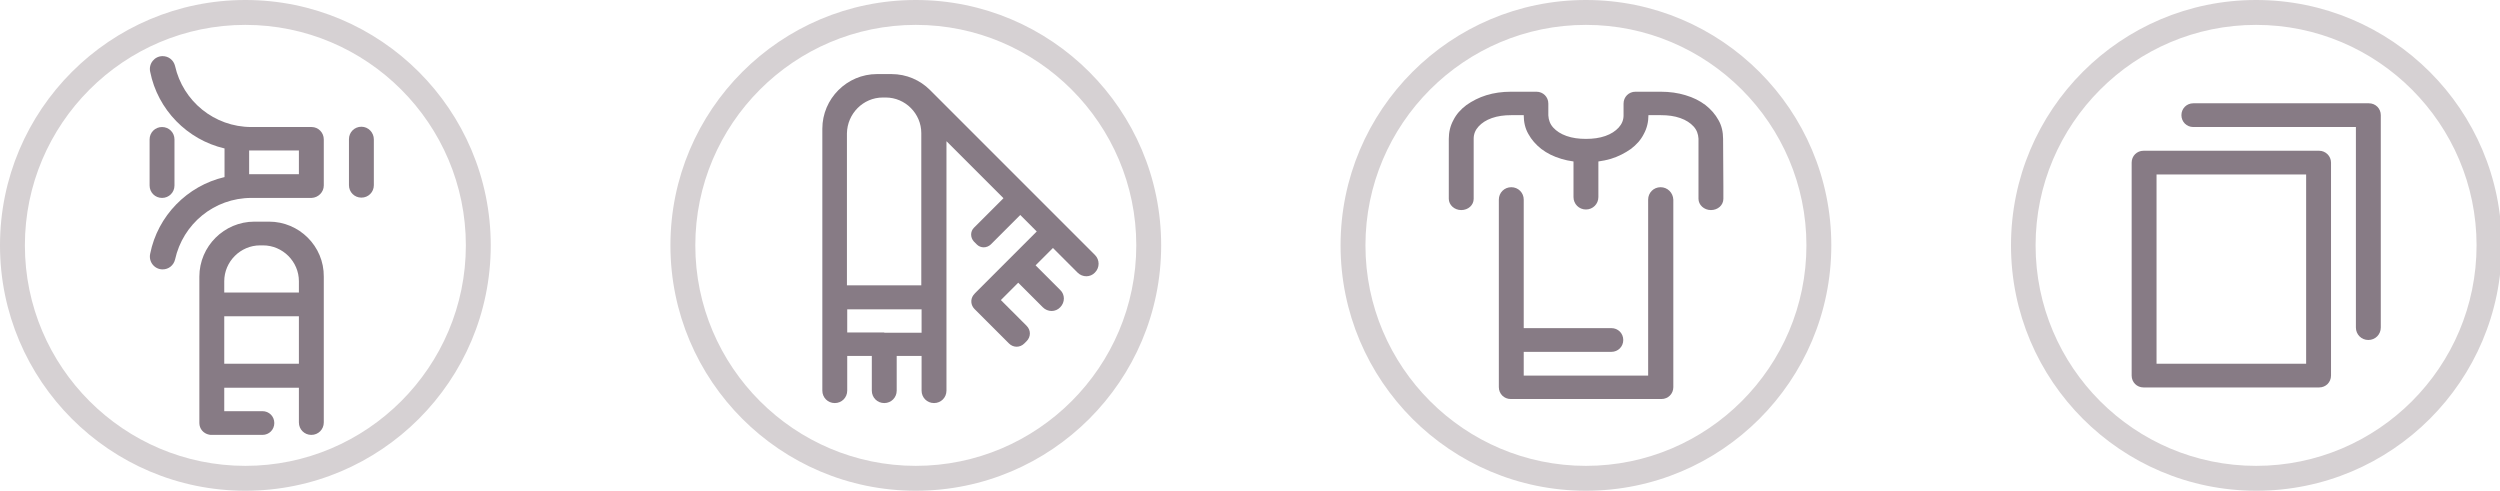 <?xml version="1.0" encoding="utf-8"?>
<!-- Generator: Adobe Illustrator 25.0.1, SVG Export Plug-In . SVG Version: 6.00 Build 0)  -->
<svg version="1.1" id="Layer_1" xmlns="http://www.w3.org/2000/svg" xmlns:xlink="http://www.w3.org/1999/xlink" x="0px" y="0px"
	 viewBox="0 0 864 169.6" style="enable-background:new 0 0 864 169.6;" xml:space="preserve">
<style type="text/css">
	.st0{fill:#877B85;}
	.st1{fill:#D6D1D3;}
</style>
<g>
	<g>
		<g>
			<path class="st0" d="M378.4,88.1l-57-57l0,0c-3.4-3.4-8.1-5.5-13.3-5.5h-5c-10.4,0-18.9,8.5-18.9,18.9v66.2c0,0.1,0,0.1,0,0.2
				v8.1c0,0,0,0,0,0c0,0,0,0,0,0V135c0,2.4,1.9,4.3,4.3,4.3c2.4,0,4.3-1.9,4.3-4.3v-12h8.5v12c0,2.4,1.9,4.3,4.3,4.3l0,0
				c2.4,0,4.3-1.9,4.3-4.3l0-12h8.6v12c0,2.4,1.9,4.3,4.3,4.3c2.4,0,4.3-1.9,4.3-4.3v-23.9c0-0.1,0-0.2,0-0.2c0-0.1,0-0.1,0-0.2
				V48.8l19.7,19.7l-10.2,10.2c-1.3,1.3-1.3,3.4,0,4.8l1,1c1.3,1.3,3.4,1.3,4.8,0l10.2-10.2l5.7,5.7l-9.1,9.1c0,0,0,0,0,0h0
				c0,0,0,0,0,0l-12.2,12.2c-0.2,0.2-0.4,0.5-0.6,0.7c-1.1,1.5-0.9,3.5,0.4,4.8l0.2,0.2c0,0,0,0,0,0c0,0,0,0,0,0l11.7,11.7
				c1.5,1.5,3.8,1.5,5.3,0l0.8-0.8c1.5-1.5,1.5-3.8,0-5.3l-8.9-8.9l6-6l8.5,8.5c1.7,1.7,4.4,1.7,6,0c1.7-1.7,1.7-4.4,0-6l-8.5-8.5
				l6-6l8.5,8.5c1.7,1.7,4.4,1.7,6,0C380.1,92.5,380.1,89.8,378.4,88.1z M305.1,33.7h1c6.8,0,12.3,5.6,12.3,12.3v52.6h-25.7V46.1
				C292.8,39.3,298.3,33.7,305.1,33.7z M305.6,114.9C305.6,114.9,305.6,114.9,305.6,114.9C305.6,114.9,305.6,114.9,305.6,114.9
				h-12.8v-4.7c0-0.1,0-0.2,0-0.2v-3.1h25.7v3.9c0,0.1,0,0.1,0,0.2c0,0.1,0,0.1,0,0.2v3.8H305.6z"/>
		</g>
		<path class="st1" d="M316.5,8.6c42,0,76.2,34.2,76.2,76.2s-34.2,76.2-76.2,76.2c-42,0-76.2-34.2-76.2-76.2S274.5,8.6,316.5,8.6
			 M316.5,0c-46.8,0-84.8,38-84.8,84.8s38,84.8,84.8,84.8s84.8-38,84.8-84.8S363.3,0,316.5,0L316.5,0z"/>
	</g>
	<g>
		<path class="st1" d="M84.8,8.6c42,0,76.2,34.2,76.2,76.2S126.8,161,84.8,161c-42,0-76.2-34.2-76.2-76.2S42.8,8.6,84.8,8.6 M84.8,0
			C38,0,0,38,0,84.8s38,84.8,84.8,84.8s84.8-38,84.8-84.8S131.6,0,84.8,0L84.8,0z"/>
		<g>
			<path class="st0" d="M56,68.4c2.4,0,4.3-1.9,4.3-4.3V48.2c0-2.4-1.9-4.3-4.3-4.3c-2.4,0-4.3,1.9-4.3,4.3v15.9
				C51.7,66.5,53.6,68.4,56,68.4z"/>
			<path class="st0" d="M124.9,43.8c-2.4,0-4.3,1.9-4.3,4.3v15.9c0,2.4,1.9,4.3,4.3,4.3c2.4,0,4.3-1.9,4.3-4.3V48.2
				C129.2,45.8,127.3,43.8,124.9,43.8z"/>
			<path class="st0" d="M107.7,68.4L107.7,68.4c2.3-0.1,4.2-2,4.2-4.3V48.2c0-2.4-1.9-4.3-4.2-4.3v0H86.9c-12.9,0-23.7-9-26.4-21.1
				c-0.5-2-2.2-3.4-4.3-3.4c-2.8,0-4.9,2.6-4.3,5.4c2.6,13.1,12.8,23.5,25.7,26.5v9.9c-12.9,3-23.1,13.4-25.7,26.5
				c-0.6,2.8,1.5,5.4,4.3,5.4c2.1,0,3.8-1.4,4.3-3.4C63.2,77.4,74,68.4,86.9,68.4H107.7z M103.3,52v8.2H86.1V52H103.3z"/>
			<path class="st0" d="M93,76.6h-5.1c-10.4,0-19,8.5-19,19V146c0,0,0,0.1,0,0.1c0,0,0,0.1,0,0.1c0,2,1.4,3.6,3.3,4
				c0.3,0.1,0.7,0.1,1,0.1c0.2,0,0.3,0,0.5,0h17c2.3,0,4.1-1.8,4.1-4.1s-1.8-4.1-4.1-4.1H77.5v-8.1h25.8V146c0,2.4,1.9,4.3,4.3,4.3
				h0c2.4,0,4.3-1.9,4.3-4.3V95.6C112,85.1,103.4,76.6,93,76.6z M89.9,84.8h1c6.8,0,12.4,5.6,12.4,12.4v3.9H77.5v-3.9
				C77.5,90.4,83.1,84.8,89.9,84.8z M77.5,125.7v-16.4h25.8v16.4H77.5z"/>
		</g>
	</g>
	<g>
		<path class="st1" d="M548.1,8.6c42,0,76.2,34.2,76.2,76.2S590.1,161,548.1,161s-76.2-34.2-76.2-76.2S506.1,8.6,548.1,8.6 M548.1,0
			c-46.8,0-84.8,38-84.8,84.8s38,84.8,84.8,84.8s84.8-38,84.8-84.8S594.9,0,548.1,0L548.1,0z"/>
	</g>
	<g>
		<path class="st1" d="M779.7,8.6c42,0,76.2,34.2,76.2,76.2S821.8,161,779.7,161s-76.2-34.2-76.2-76.2S737.7,8.6,779.7,8.6 M779.7,0
			C732.9,0,695,38,695,84.8s38,84.8,84.8,84.8c46.8,0,84.8-38,84.8-84.8S826.6,0,779.7,0L779.7,0z"/>
	</g>
	<g>
		<g>
			<path class="st0" d="M801.5,52.1h-60.7c-2.3,0-4.1,1.8-4.1,4.1v0c0,0,0,0.1,0,0.1c0,0,0,0.1,0,0.1v73.2c0,0,0,0.1,0,0.1
				c0,0,0,0.1,0,0.1c0,2.3,1.8,4.1,4.1,4.1h60.7c2.3,0,4.1-1.8,4.1-4.1c0,0,0-0.1,0-0.1c0,0,0-0.1,0-0.1V56.4c0,0,0-0.1,0-0.1
				c0,0,0-0.1,0-0.1v0C805.6,53.9,803.7,52.1,801.5,52.1z M745.3,60.3H797v65.4h-51.7V60.3z"/>
			<path class="st0" d="M822.8,39.8c0-2.3-1.8-4.1-4.1-4.1h-0.2l0,0H758c-2.3,0-4.1,1.8-4.1,4.1c0,2.3,1.8,4.1,4.1,4.1h56.2v69.3
				c0,2.4,1.9,4.3,4.3,4.3l0,0c2.4,0,4.3-1.9,4.3-4.3V40c0,0,0-0.1,0-0.1C822.8,39.9,822.8,39.9,822.8,39.8z"/>
		</g>
	</g>
	<g>
		<path class="st0" d="M573.9,64.7c-2.4,0-4.3,1.9-4.3,4.3v60.8h-43v-8.2h30.3c2.3,0,4.1-1.8,4.1-4.1v0c0-2.3-1.8-4.1-4.1-4.1h-30.3
			V69c0-2.4-1.9-4.3-4.3-4.3c-2.4,0-4.3,1.9-4.3,4.3v48.5v0v16.1c0,0,0,0.1,0,0.1c0,0,0,0.1,0,0.1c0,2.3,1.8,4.1,4.1,4.1h52.1
			c2.3,0,4.1-1.8,4.1-4.1c0,0,0-0.1,0-0.1c0,0,0-0.1,0-0.1V69C578.2,66.6,576.3,64.7,573.9,64.7z"/>
		<path class="st0" d="M595.5,48c0-2.4-0.5-4.6-1.6-6.5c-1.1-2-2.6-3.7-4.5-5.2c-2-1.5-4.2-2.6-6.9-3.4c-2.6-0.8-5.5-1.2-8.5-1.2
			h-8.8c-2.3,0-4.1,1.8-4.1,4.1l0,4.1c0,1.6-0.6,3-1.7,4.2c-1.1,1.2-2.6,2.2-4.6,2.9c-2,0.7-4.2,1-6.7,1c-2.5,0-4.7-0.3-6.7-1
			c-2-0.7-3.5-1.7-4.6-2.9c-1.1-1.2-1.6-2.6-1.7-4.2l0-4.1c0-2.3-1.8-4.1-4.1-4.1h-8.8c-3.1,0-5.9,0.4-8.5,1.2
			c-2.6,0.8-4.9,2-6.9,3.4c-2,1.5-3.5,3.2-4.5,5.2c-1.1,2-1.6,4.2-1.6,6.5h0l0,16.4l0,4.3c0,0,0,0,0,0c0,2.1,1.9,3.9,4.3,3.9
			c2.4,0,4.3-1.7,4.3-3.9l0-3.5l0-17.3h0c0-1.6,0.6-3,1.7-4.2c1.1-1.2,2.6-2.2,4.6-2.9c2-0.7,4.2-1,6.7-1v0h5.7v0h-1.4
			c0,2.4,0.5,4.6,1.6,6.5c1.1,2,2.6,3.7,4.5,5.2c2,1.5,4.2,2.6,6.9,3.4c1.3,0.4,2.7,0.7,4.2,0.9v12.3c0,2.4,1.9,4.3,4.3,4.3
			c2.4,0,4.3-1.9,4.3-4.3l0-12.3c1.5-0.2,2.9-0.5,4.3-0.9c2.6-0.8,4.9-2,6.9-3.4c2-1.5,3.5-3.2,4.5-5.2c1.1-2,1.6-4.2,1.6-6.5h-0.7
			l0,0h5v0c2.5,0,4.7,0.3,6.7,1c2,0.7,3.5,1.7,4.6,2.9c1.1,1.2,1.6,2.6,1.7,4.2h0l0,17.3l0,3.5c0,2.1,1.9,3.9,4.3,3.9
			c2.4,0,4.3-1.7,4.3-3.9c0,0,0,0,0,0l0-4.3L595.5,48L595.5,48z"/>
	</g>
</g>
</svg>
